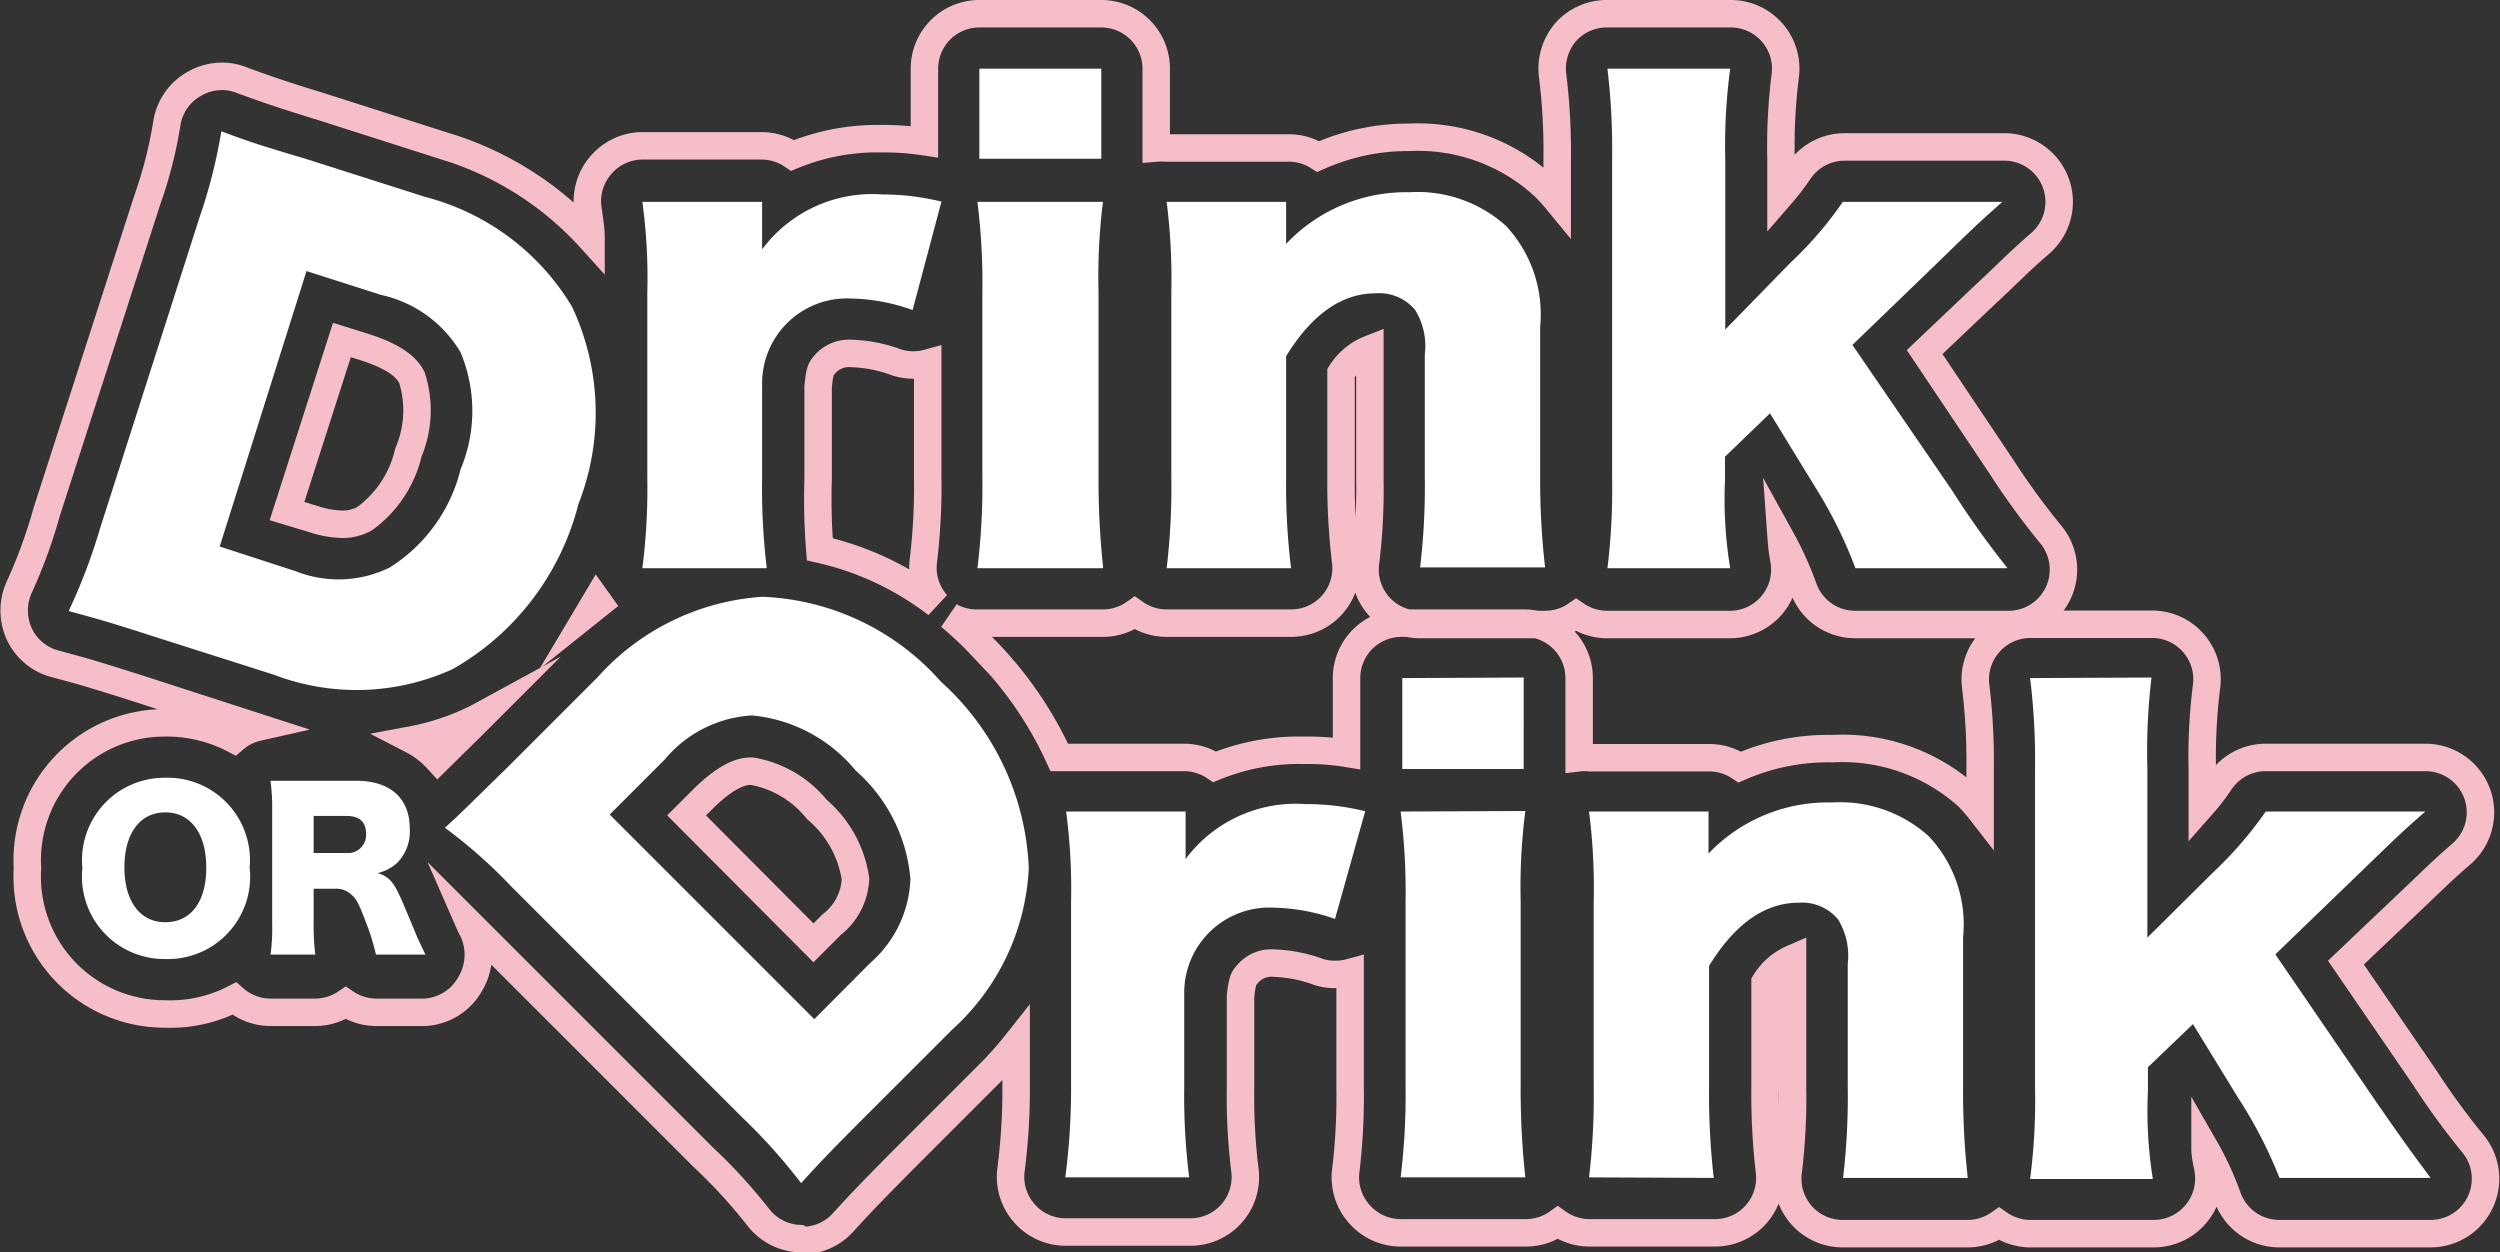 <svg xmlns="http://www.w3.org/2000/svg" viewBox="0 0 91.03 45.6"><rect x="0" y="0" width="91.03" height="45.6" fill="#333333" stroke="none"/><defs><style>.cls-1{fill:none;stroke:#f6bec8;stroke-miterlimit:10;}.cls-2{fill:#fff;}</style></defs><title>responsive-logo</title><g id="Capa_2" data-name="Capa 2"><g id="Layer_1" data-name="Layer 1"><path class="cls-1" d="M29.1,45.1a2,2,0,0,1-1.5-.79,19.3,19.3,0,0,0-2-2.18l-8.51-8.51a2.67,2.67,0,0,0,.12.24,2.07,2.07,0,0,1-.11,2,2,2,0,0,1-1.67,1H13.69a2,2,0,0,1-1.1-.34,2,2,0,0,1-1.11.34H9.85a2,2,0,0,1-1.32-.5A5.06,5.06,0,0,1,6,36.92,5,5,0,0,1,1,31.61,5,5,0,0,1,6,26.32a5.3,5.3,0,0,1,2.52.6,2,2,0,0,1,.87-.44L5,25.06c-1.54-.49-2.09-.65-3-.89a2,2,0,0,1-1.3-1.09,2.06,2.06,0,0,1,0-1.7,18.46,18.46,0,0,0,1-2.74L5.36,7.29a15.81,15.81,0,0,0,.72-2.83,2,2,0,0,1,1-1.41,2,2,0,0,1,1-.27,1.85,1.85,0,0,1,.7.13c.79.29,1.28.47,3,1l4.35,1.39A11.78,11.78,0,0,1,21.52,8.7c0-.37-.06-.71-.11-1.07A2,2,0,0,1,21.89,6a2,2,0,0,1,1.5-.69h4.36a2,2,0,0,1,1.11.35,8.1,8.1,0,0,1,3.26-.61,9.8,9.8,0,0,1,1.54.11V2.5a2,2,0,0,1,2-2H40.1a2,2,0,0,1,2,2V5.39a2.33,2.33,0,0,1,.38,0h4.35A2,2,0,0,1,48,5.7,8,8,0,0,1,51.31,5a6.77,6.77,0,0,1,4.94,1.81c.16.16.31.33.45.5V5.8a22.42,22.42,0,0,0-.16-3A2.05,2.05,0,0,1,57,1.18,2,2,0,0,1,58.53.5H63a2,2,0,0,1,2,2.29,20.68,20.68,0,0,0-.15,3V7.09a9,9,0,0,0,.64-.83,2,2,0,0,1,1.67-.91h5.81a2,2,0,0,1,1.32,3.51c-.82.71-1,.93-2.21,2.06l-2,1.9L72.88,17a26.93,26.93,0,0,0,1.8,2.47,2,2,0,0,1,.26,2.13,2,2,0,0,1-1.81,1.14H67.56a2,2,0,0,1-1.89-1.32,12.28,12.28,0,0,0-.81-1.79,6.76,6.76,0,0,0,.1.77,2,2,0,0,1-2,2.34H58.53a2,2,0,0,1-1.14-.35,2,2,0,0,1-1.13.35H51.71a2,2,0,0,1-1.5-.67,2,2,0,0,1-.49-1.58,22.09,22.09,0,0,0,.16-3.05V12.71a2.19,2.19,0,0,0-1.05.87v3.81A24.16,24.16,0,0,0,49,20.46a2,2,0,0,1-2,2.23H42.48a2,2,0,0,1-1.16-.37,2,2,0,0,1-1.16.37H35.59a2,2,0,0,1-1-.25c.36.3.72.63,1.07,1a13.73,13.73,0,0,1,2.91,4.14h4.54a2,2,0,0,1,1.12.34,8.1,8.1,0,0,1,3.26-.6,8.73,8.73,0,0,1,1.54.11V24.69a2,2,0,0,1,2-2H55.5a2,2,0,0,1,2,2v2.9a1.58,1.58,0,0,1,.38,0h4.35a2,2,0,0,1,1.12.34,8,8,0,0,1,3.36-.67A6.82,6.82,0,0,1,71.65,29a5.47,5.47,0,0,1,.45.51V28a22.58,22.58,0,0,0-.16-3,2,2,0,0,1,.48-1.58,2,2,0,0,1,1.5-.69h4.44a2,2,0,0,1,1.52.7,2,2,0,0,1,.46,1.6,20.5,20.5,0,0,0-.15,3v1.28a7.86,7.86,0,0,0,.64-.83,2,2,0,0,1,1.67-.9h5.81a2,2,0,0,1,1.32,3.51c-.81.7-1,.92-2.21,2.06l-2,1.9,2.85,4.16a27.09,27.09,0,0,0,1.77,2.43,2,2,0,0,1-1.54,3.28H83a2,2,0,0,1-1.89-1.33,11,11,0,0,0-.82-1.78c0,.27.06.49.11.76a2,2,0,0,1-.44,1.63,2,2,0,0,1-1.53.72H73.92a2,2,0,0,1-1.13-.36,2,2,0,0,1-1.14.36H67.11a2,2,0,0,1-2-2.25,22.25,22.25,0,0,0,.16-3.06V34.9a2.19,2.19,0,0,0-1,.87v3.81a24.42,24.42,0,0,0,.16,3.08,2,2,0,0,1-.49,1.56,2,2,0,0,1-1.5.67H57.88a2,2,0,0,1-1.16-.37,2,2,0,0,1-1.16.37H51a2,2,0,0,1-1.5-.68A2,2,0,0,1,49,42.64a22.62,22.62,0,0,0,.16-3.06V35.41a2,2,0,0,1-.54.07,1.93,1.93,0,0,1-.58-.08,5.21,5.21,0,0,0-1.65-.33,1.13,1.13,0,0,0-1,.44c-.1.11-.16.19-.22.78v3.32a21.87,21.87,0,0,0,.16,3,2,2,0,0,1-.48,1.57,2,2,0,0,1-1.5.68H38.79a2,2,0,0,1-1.49-.68,2,2,0,0,1-.49-1.56A23.26,23.26,0,0,0,37,39.58V38a12.86,12.86,0,0,1-.88,1l-3.26,3.26c-1.14,1.15-1.54,1.57-2.16,2.25a2,2,0,0,1-1.48.66Zm.52-10.77.66-.66A2.24,2.24,0,0,0,31.15,32a4.1,4.1,0,0,0-1.41-2.53,3.88,3.88,0,0,0-2.36-1.39c-.22,0-.75,0-1.77,1l-.61.61ZM15,26.94a3.36,3.36,0,0,1,.94.72l1.18-1.16.49-.49-.22.12A9,9,0,0,1,15,26.94Zm6.48-4.69.35-.28-.1-.14ZM29.85,20A10.89,10.89,0,0,1,34.11,22h0a2,2,0,0,1-.49-1.57,22.62,22.62,0,0,0,.16-3.06V13.22a2,2,0,0,1-.54.07,2,2,0,0,1-.58-.09A5.16,5.16,0,0,0,31,12.87a1.16,1.16,0,0,0-1,.44c-.1.12-.16.2-.21.79v3.31A23.35,23.35,0,0,0,29.85,20ZM11.38,18.89a3.66,3.66,0,0,0,1.08.2,1.68,1.68,0,0,0,.81-.2,4.13,4.13,0,0,0,1.6-2.41A3.94,3.94,0,0,0,15,13.75c-.11-.2-.35-.67-1.72-1.11l-.83-.26-2,6.23Z"/><path class="cls-2" d="M9.09,31.58A3,3,0,0,1,6,34.92,3,3,0,0,1,3,31.61,3,3,0,0,1,6,28.32,3,3,0,0,1,9.09,31.58Zm-1.58,0c0-1.23-.57-2-1.49-2s-1.49.76-1.49,2,.57,2,1.49,2S7.51,32.85,7.51,31.6Zm6.18,3.18a8.23,8.23,0,0,0-.37-1.19c-.25-.66-.34-.84-.53-1a.81.81,0,0,0-.59-.21h-.78v1.25a9.07,9.07,0,0,0,.06,1.15H9.85a7,7,0,0,0,.06-1.14V29.55a7.56,7.56,0,0,0-.06-1.12c.33,0,.62,0,1.13,0h2c1.23,0,1.94.64,1.94,1.74a1.62,1.62,0,0,1-.45,1.24,1.56,1.56,0,0,1-.72.38c.39.12.56.3.81.84.11.24.22.5.56,1.32.08.21.18.4.37.81Zm-1.08-3.7a.66.66,0,0,0,.72-.7c0-.43-.24-.65-.71-.65h-1.2v1.35Zm6,1.21a18.46,18.46,0,0,0-2.41-2.13c.65-.59,1.05-1,2.33-2.25l3.23-3.23a8.83,8.83,0,0,1,6-2.93,9.15,9.15,0,0,1,6.5,3.09,9.65,9.65,0,0,1,3.2,6.79,8.47,8.47,0,0,1-2.8,5.89l-3.26,3.26c-1.19,1.19-1.61,1.64-2.23,2.32a20.52,20.52,0,0,0-2.13-2.38Zm13.07,2.8A4.26,4.26,0,0,0,33.15,32a5.93,5.93,0,0,0-2-3.95,5.56,5.56,0,0,0-3.77-2,4.47,4.47,0,0,0-3.18,1.61l-2,2,7.45,7.45Zm16.93-1.61a7.16,7.16,0,0,0-2.23-.41,3.1,3.1,0,0,0-3.26,3.13v3.41a24,24,0,0,0,.18,3.28H38.79A24.69,24.69,0,0,0,39,39.58V32.85a21.52,21.52,0,0,0-.18-3.3h4.35v1.73a5,5,0,0,1,4.38-2,8.72,8.72,0,0,1,2.16.26Zm6.93-3.93a22,22,0,0,0-.17,3.3v6.73a29.78,29.78,0,0,0,.17,3.31H51a24.69,24.69,0,0,0,.18-3.31V32.85a23.48,23.48,0,0,0-.18-3.3Zm-.06-4.86V28H51.06V24.69Zm2.38,18.2a24.85,24.85,0,0,0,.17-3.31V32.85a21.93,21.93,0,0,0-.17-3.3h4.35v.92c0,.13,0,.46,0,.61a6,6,0,0,1,4.5-1.86,4.81,4.81,0,0,1,3.52,1.23,4.68,4.68,0,0,1,1.25,3.67v5.49a28,28,0,0,0,.17,3.28H67.11a25.23,25.23,0,0,0,.17-3.31V35.1a2.54,2.54,0,0,0-.35-1.62,1.7,1.7,0,0,0-1.44-.61c-1.23,0-2.32.77-3.26,2.3v4.41a27,27,0,0,0,.17,3.31Zm20.48-18.2A22.68,22.68,0,0,0,78.19,28v6.14l2.4-2.38a14,14,0,0,0,1.91-2.21h5.81c-.85.74-1.11,1-2.29,2.14l-3.17,3.06,3.65,5.34c1.33,1.92,1.42,2,2,2.8H83A16.17,16.17,0,0,0,81.51,40l-1.66-2.71-1.64,1.57v.87a15.51,15.51,0,0,0,.18,3.2H73.92a22,22,0,0,0,.18-3.31V28a24.41,24.41,0,0,0-.18-3.31ZM7.27,7.9a18.94,18.94,0,0,0,.79-3.12c.82.31,1.33.49,3.06,1l4.36,1.39a8.8,8.8,0,0,1,5.35,4,9.1,9.1,0,0,1,.23,7.19,9.65,9.65,0,0,1-4.57,6,8.42,8.42,0,0,1-6.51.21l-4.4-1.4c-1.6-.52-2.19-.68-3.08-.92a20.75,20.75,0,0,0,1.14-3Zm3.5,12.9a4.23,4.23,0,0,0,3.41-.13,5.87,5.87,0,0,0,2.59-3.58,5.51,5.51,0,0,0,0-4.26,4.46,4.46,0,0,0-2.89-2.09l-2.72-.87L8,19.9Zm22.46-9.51A6.94,6.94,0,0,0,31,10.87,3.09,3.09,0,0,0,27.75,14v3.41a24.18,24.18,0,0,0,.17,3.28H23.39a23,23,0,0,0,.18-3.3V10.66a20.44,20.44,0,0,0-.18-3.31h4.36V9.08a5,5,0,0,1,4.37-2,9.17,9.17,0,0,1,2.16.26Zm6.93-3.94A22.17,22.17,0,0,0,40,10.66v6.73a29.72,29.72,0,0,0,.17,3.3H35.59a24.53,24.53,0,0,0,.18-3.3V10.66a23.63,23.63,0,0,0-.18-3.31ZM40.1,2.5V5.78H35.66V2.5Zm2.38,18.19a24.69,24.69,0,0,0,.17-3.3V10.66a22.17,22.17,0,0,0-.17-3.31h4.35v.92c0,.13,0,.46,0,.61A6,6,0,0,1,51.31,7a4.81,4.81,0,0,1,3.52,1.22,4.71,4.71,0,0,1,1.25,3.67v5.49a27.73,27.73,0,0,0,.18,3.28H51.71a25.16,25.16,0,0,0,.17-3.3V12.91a2.5,2.5,0,0,0-.35-1.62,1.7,1.7,0,0,0-1.44-.61c-1.23,0-2.32.76-3.26,2.29v4.42a24.89,24.89,0,0,0,.18,3.3ZM63,2.5a21.08,21.08,0,0,0-.18,3.3V12L65.2,9.56a13.46,13.46,0,0,0,1.9-2.21h5.81c-.85.75-1.11,1-2.29,2.15l-3.17,3.06,3.65,5.33a31.41,31.41,0,0,0,2,2.8H67.56a16.17,16.17,0,0,0-1.45-2.93l-1.66-2.71-1.64,1.58v.87A15.39,15.39,0,0,0,63,20.69H58.53a23.49,23.49,0,0,0,.17-3.3V5.8a24.57,24.57,0,0,0-.17-3.3Z"/></g></g></svg>